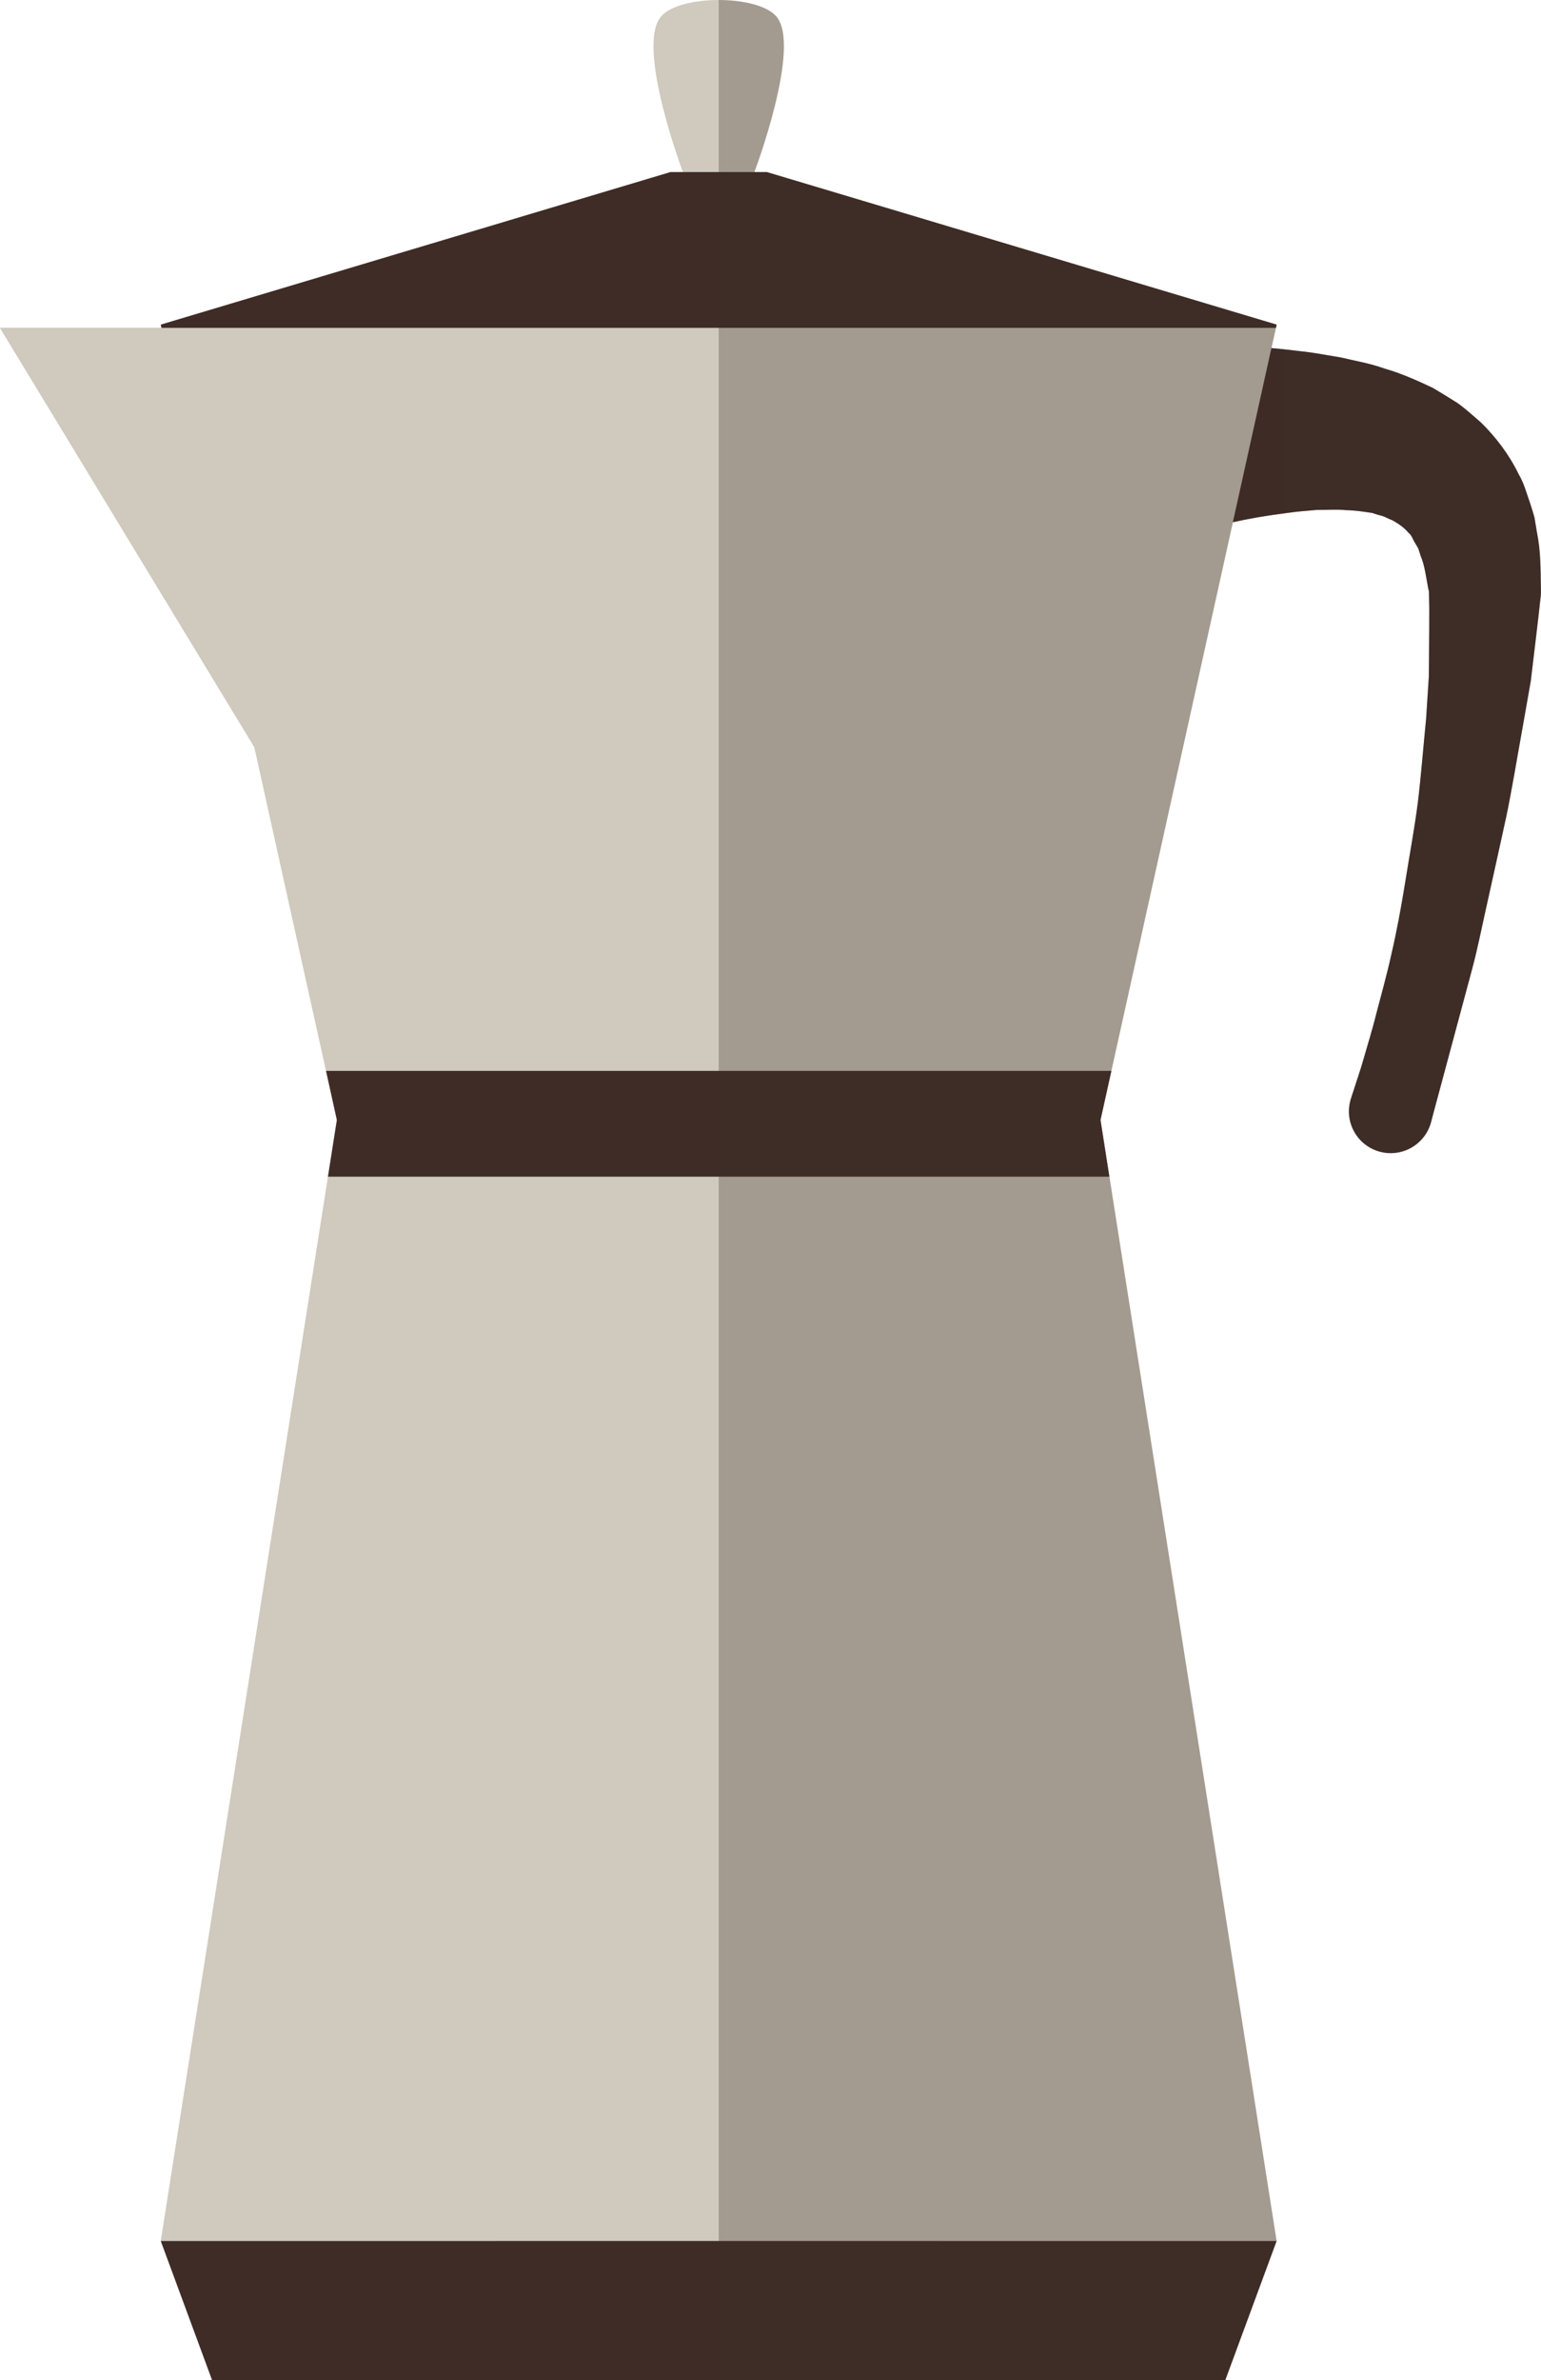 <?xml version="1.0" encoding="UTF-8"?><svg xmlns="http://www.w3.org/2000/svg" viewBox="0 0 453.75 700.67"><defs><style>.cls-1{opacity:.3;}.cls-1,.cls-2,.cls-3,.cls-4,.cls-5{stroke-width:0px;}.cls-1,.cls-2,.cls-4{fill:#3f2c26;}.cls-1,.cls-2,.cls-5{mix-blend-mode:multiply;}.cls-2{opacity:.4;}.cls-3,.cls-5{fill:#cfc9be;}.cls-6{isolation:isolate;}</style></defs><g class="cls-6"><g id="Calque_2"><g id="Calque_1-2"><polygon class="cls-3" points="103.49 221.15 75.64 221.15 0 96.51 103.49 96.51 103.49 221.15"/><polygon class="cls-5" points="103.49 221.15 75.64 221.15 0 96.51 103.49 96.51 103.49 221.15"/><path class="cls-4" d="M336.95,100.62s4.47.16,12.29.43c7.89.35,19.36.54,33.98,2.37,3.57.35,7.6,1.17,11.58,1.8,4.19,1.01,8.34,1.66,12.95,3.3,4.47,1.26,9.3,3.36,14.1,5.64,2.42,1.42,4.85,2.92,7.26,4.45,2.38,1.68,4.68,3.79,6.97,5.77,4.4,4.33,8.31,9.48,11.03,15.1,1.65,2.77,2.36,5.65,3.38,8.5.46,1.44.95,2.91,1.33,4.32l.7,4.23c1.18,5.73,1.09,11.01,1.2,16.43l.02,1.01-.03.94v.1l-.02.21-.03.4-.2,1.68-.36,3.31-.78,6.64c-.54,4.45-1.07,8.87-1.59,13.29-.79,4.55-1.59,9.1-2.4,13.59-1.62,8.94-3.06,17.86-4.79,26.19-1.82,8.26-3.56,16.25-5.24,23.78-1.73,7.55-3.09,14.72-4.85,21.24-6.99,26.03-11.66,43.39-11.66,43.39l-.41,1.59c-1.78,6.58-8.52,10.46-15.09,8.7-6.56-1.76-10.45-8.51-8.67-15.08.04-.21.11-.43.19-.64,0,0,.32-1.04.98-3,.6-1.98,1.65-4.83,2.7-8.54,1.04-3.71,2.48-8.18,3.77-13.4,1.34-5.18,3.01-11.03,4.44-17.49,1.5-6.42,2.81-13.45,4.02-20.92,1.18-7.48,2.66-15.33,3.74-23.52.99-8.12,1.6-16.33,2.45-24.75.27-4.21.56-8.44.82-12.69.03-4.44.06-8.86.1-13.32l.02-6.67-.07-3.34-.03-1.65-.02-.43-.02-.2v-.11c-.04,1.63-.02.41-.03.75l-.12-.66c-.65-3.43-1.06-6.96-2.22-9.63l-.68-2.13c-.27-.62-.67-1.14-.97-1.72-.69-1.04-1.01-2.38-1.95-3.04-1.45-1.72-3.11-2.75-4.75-3.69-1.06-.37-1.78-.84-2.79-1.21-1.12-.28-2.17-.6-3.15-.94-2.58-.38-4.9-.76-7.79-.83-2.53-.28-5.8-.03-8.48-.07-3.1.27-5.8.46-8.82.91-5.78.68-11.39,1.68-16.49,2.82-5.05,1-9.61,2.14-13.4,3.13-3.73.88-6.91,1.85-8.98,2.42-2.06.59-3.2.91-3.2.91-16.21,4.58-33.08-4.86-37.69-21.08-4.59-16.24,4.84-33.12,21.06-37.7,3.07-.88,6.18-1.26,9.21-1.14l7.45.25Z"/><path class="cls-2" d="M378.24,102.85c-12.24-1.32-22.03-1.49-29-1.8-7.83-.27-12.29-.43-12.29-.43l-7.45-.25c-3.03-.11-6.13.27-9.21,1.14-16.22,4.58-25.65,21.46-21.06,37.7,4.61,16.22,21.47,25.66,37.69,21.08,0,0,1.14-.32,3.2-.91,2.07-.57,5.25-1.55,8.98-2.42,3.79-.99,8.35-2.13,13.4-3.13,4.88-1.09,10.23-2.04,15.76-2.71v-48.26Z"/><polygon class="cls-3" points="375.9 95.56 225.76 50.65 197.45 50.65 47.33 95.56 99.19 329.69 47.33 659.67 375.9 659.67 324.04 329.69 375.9 95.56"/><path class="cls-3" d="M222.12,50.65h-21.03s-14.01-37.11-6.41-45.84c5.57-6.41,28.31-6.41,33.88,0,7.58,8.73-6.44,45.84-6.44,45.84Z"/><polygon class="cls-5" points="253.58 330.82 215.04 330.82 208.21 330.82 169.65 330.82 146.08 659.67 277.15 659.67 253.58 330.82"/><polygon class="cls-5" points="215.04 346.38 253.58 346.38 273.75 64.99 225.76 50.65 197.45 50.65 149.49 64.99 169.65 346.38 208.21 346.38 215.04 346.38"/><polygon class="cls-4" points="326.65 346.38 324.04 329.69 327.25 315.23 96 315.23 99.19 329.69 96.56 346.38 326.65 346.38"/><polygon class="cls-4" points="197.45 50.65 47.33 95.56 47.55 96.51 375.71 96.51 375.9 95.56 225.76 50.65 197.45 50.65"/><polygon class="cls-4" points="360.77 700.67 62.46 700.67 47.33 659.67 375.9 659.67 360.77 700.67"/><path class="cls-1" d="M360.77,700.67l15.13-41-51.85-329.98,38.98-175.95c2.29-.51,4.68-1,7.16-1.42,1.59-.29,3.29-.51,4.95-.75,1.29-.19,2.53-.39,3.84-.56,3.03-.45,5.72-.64,8.82-.91,2.68.04,5.95-.21,8.48.07,2.89.06,5.21.45,7.79.83.97.35,2.03.66,3.15.94,1.01.37,1.73.84,2.79,1.21,1.63.94,3.3,1.98,4.75,3.69.93.65,1.26,2,1.95,3.04.31.58.7,1.1.97,1.72l.68,2.13c1.16,2.67,1.56,6.2,2.22,9.63l.12.66c.02-.34,0,.89.03-.75v.11l.02.2.02.43.03,1.65.07,3.34-.02,6.67c-.03,4.47-.06,8.89-.1,13.32-.26,4.24-.55,8.48-.82,12.69-.85,8.41-1.46,16.62-2.45,24.75-1.07,8.2-2.56,16.04-3.74,23.52-1.21,7.46-2.52,14.5-4.02,20.92-1.42,6.46-3.09,12.31-4.44,17.49-1.29,5.22-2.73,9.68-3.77,13.4-1.06,3.71-2.11,6.56-2.7,8.54-.66,1.96-.98,3-.98,3-.09.21-.15.43-.19.64-1.78,6.57,2.11,13.32,8.67,15.08,6.58,1.75,13.32-2.13,15.09-8.7l.41-1.59s4.67-17.36,11.66-43.39c1.75-6.52,3.12-13.69,4.85-21.24,1.68-7.54,3.42-15.52,5.24-23.78,1.73-8.33,3.17-17.25,4.79-26.19.81-4.49,1.61-9.04,2.4-13.59.52-4.42,1.05-8.84,1.59-13.29l.78-6.64.36-3.31.2-1.68.03-.4.02-.21v-.1l.03-.94-.02-1.01c-.11-5.42-.02-10.7-1.2-16.43l-.7-4.23c-.38-1.42-.87-2.88-1.33-4.32-1.02-2.85-1.73-5.73-3.38-8.5-2.72-5.62-6.63-10.77-11.03-15.1-2.3-1.98-4.59-4.1-6.97-5.77-2.42-1.53-4.85-3.03-7.26-4.45-4.81-2.29-9.64-4.39-14.1-5.64-4.61-1.64-8.76-2.29-12.95-3.3-3.98-.64-8.01-1.45-11.58-1.8-1.76-.24-3.32-.36-4.98-.54v-.02c-.93-.11-1.77-.18-2.69-.25-.39-.04-.81-.1-1.18-.13l1.32-5.96h.02l.19-.95-102.15-30.56-47.99-14.35h-3.64s14.02-37.11,6.44-45.84c-2.8-3.2-9.86-4.81-16.95-4.81v700.67h149.16Z"/></g></g></g></svg>